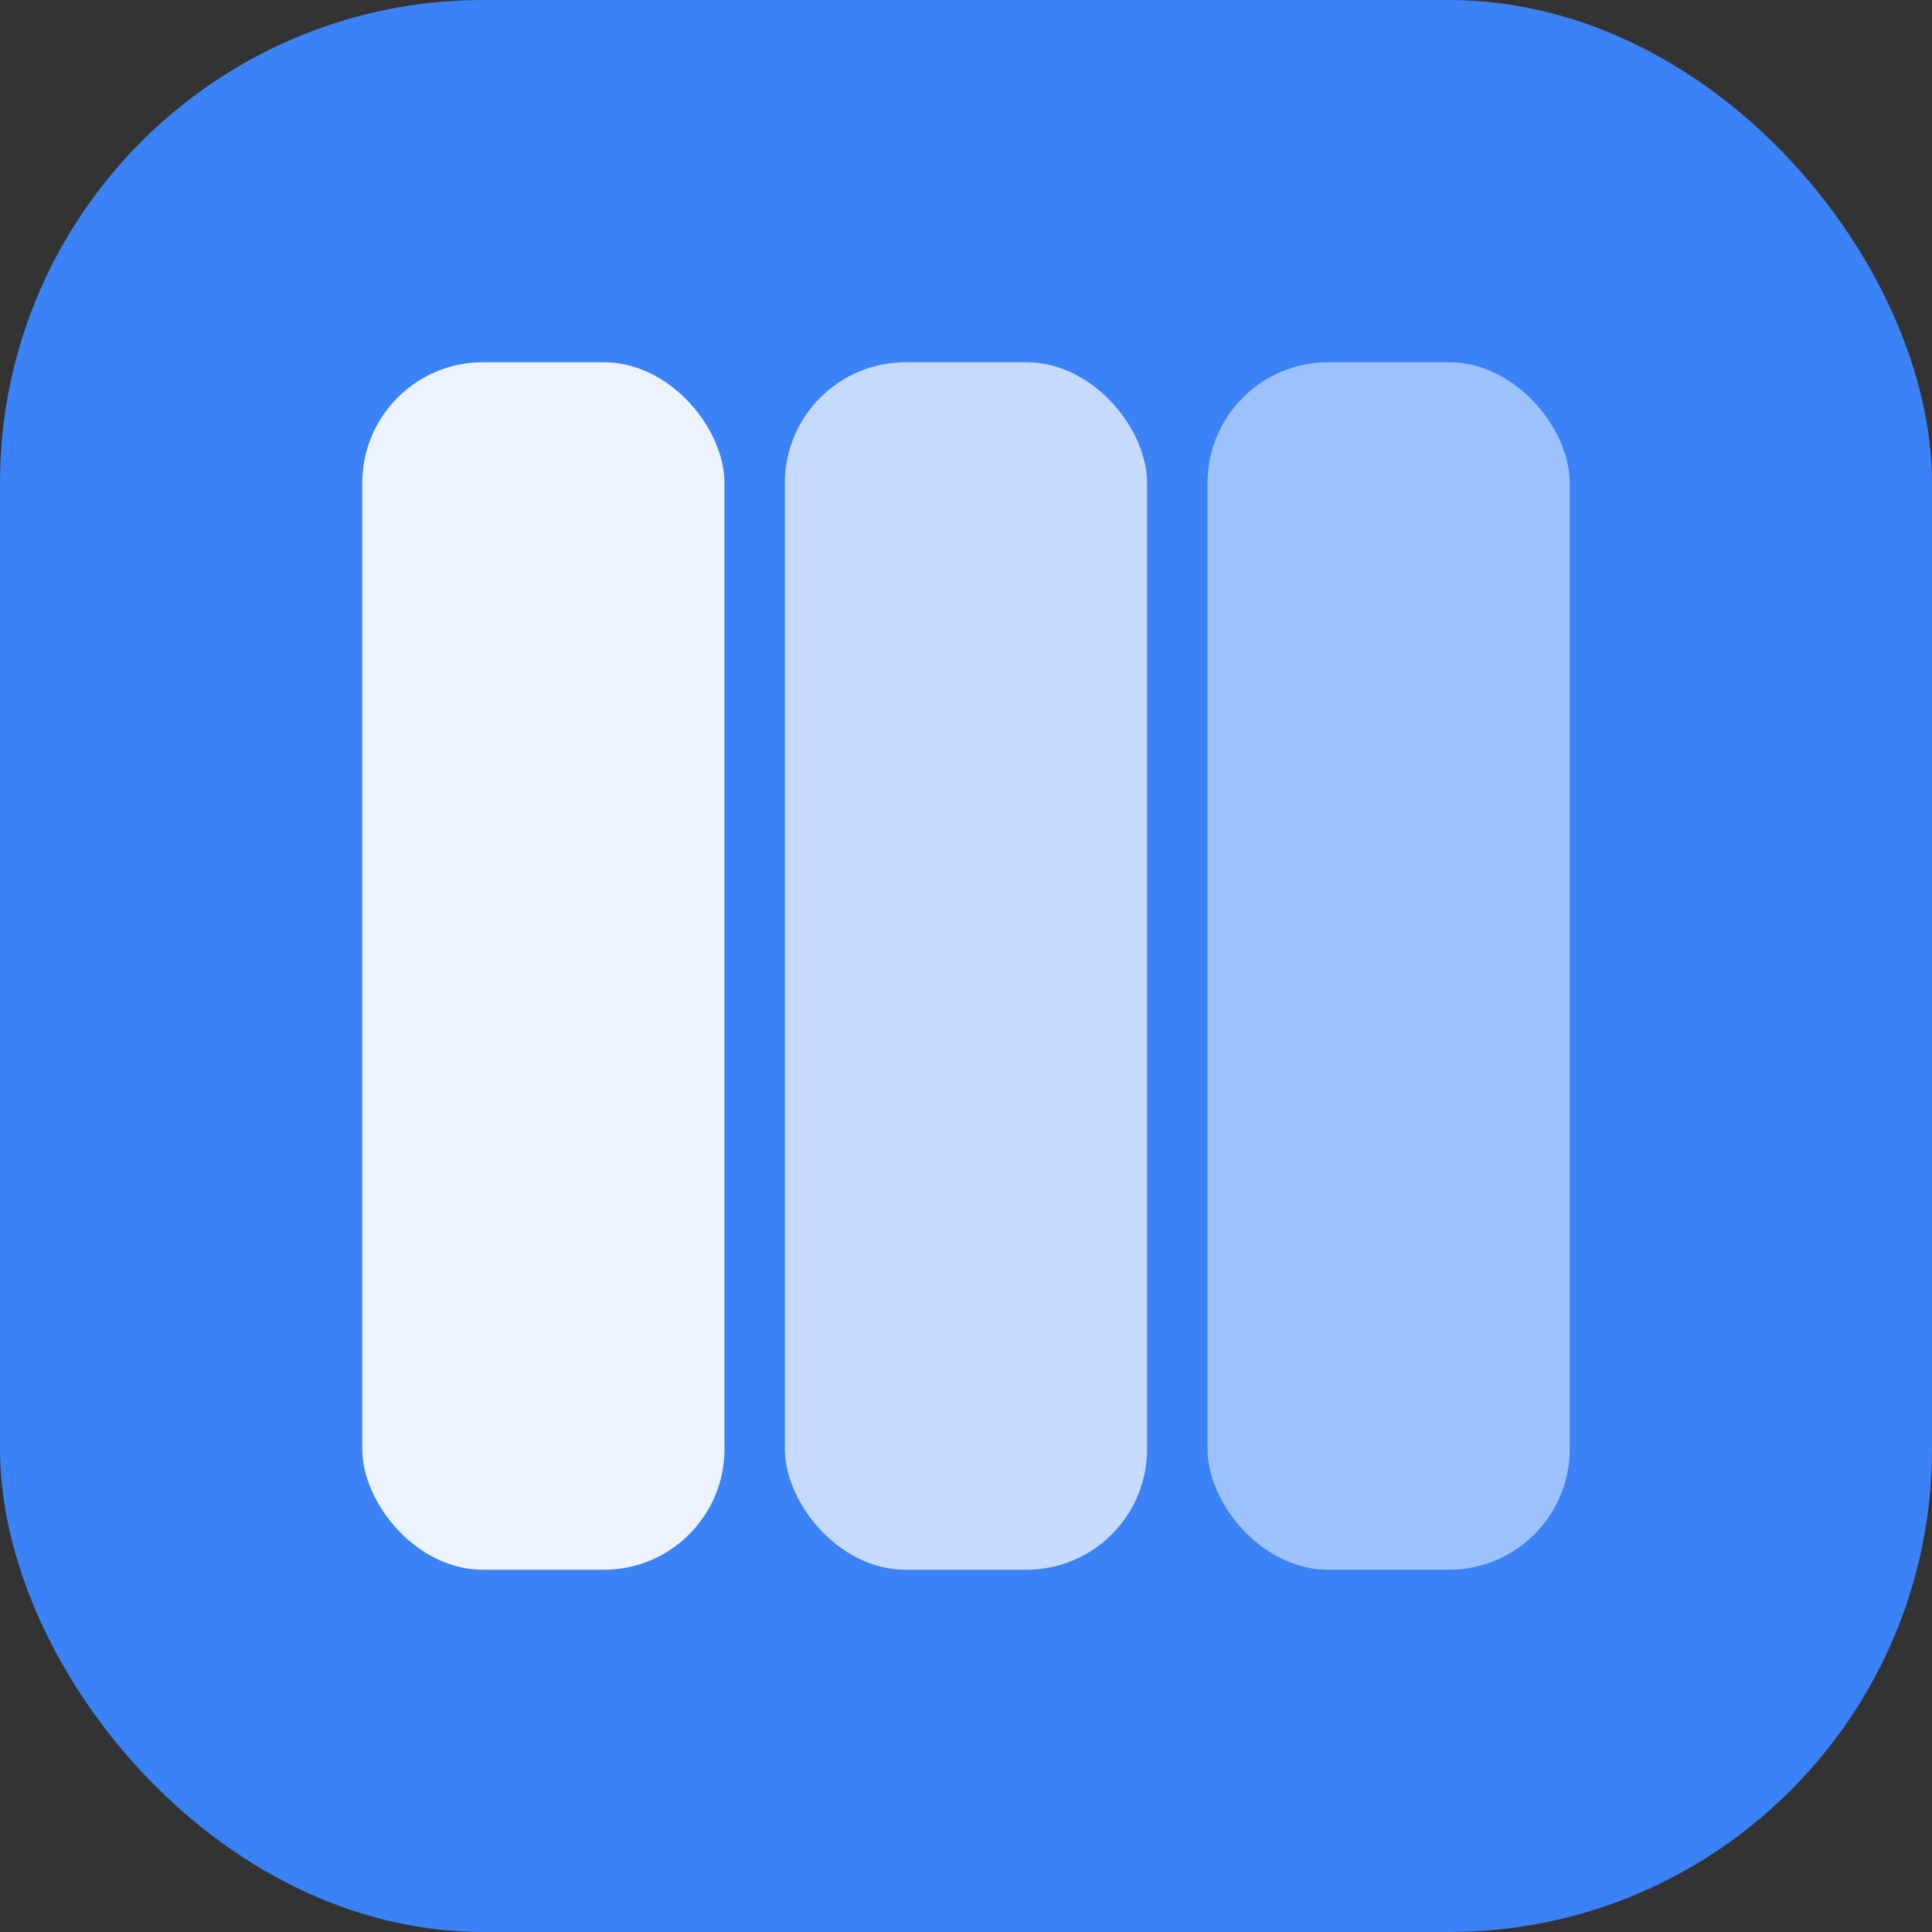 <?xml version="1.0" encoding="UTF-8"?>
<svg width="32" height="32" viewBox="0 0 32 32" fill="none" xmlns="http://www.w3.org/2000/svg">
  <rect x="0" y="0" width="32" height="32" fill="#333333" stroke="none"/>
  <!-- Background -->
  <rect width="32" height="32" rx="8" fill="#3B82F6"/>
  
  <!-- Task Board Representation - 3 columns -->
  <rect x="6" y="6" width="6" height="20" rx="2" fill="white" opacity="0.9"/>
  <rect x="13" y="6" width="6" height="20" rx="2" fill="white" opacity="0.7"/>
  <rect x="20" y="6" width="6" height="20" rx="2" fill="white" opacity="0.5"/>
</svg>
